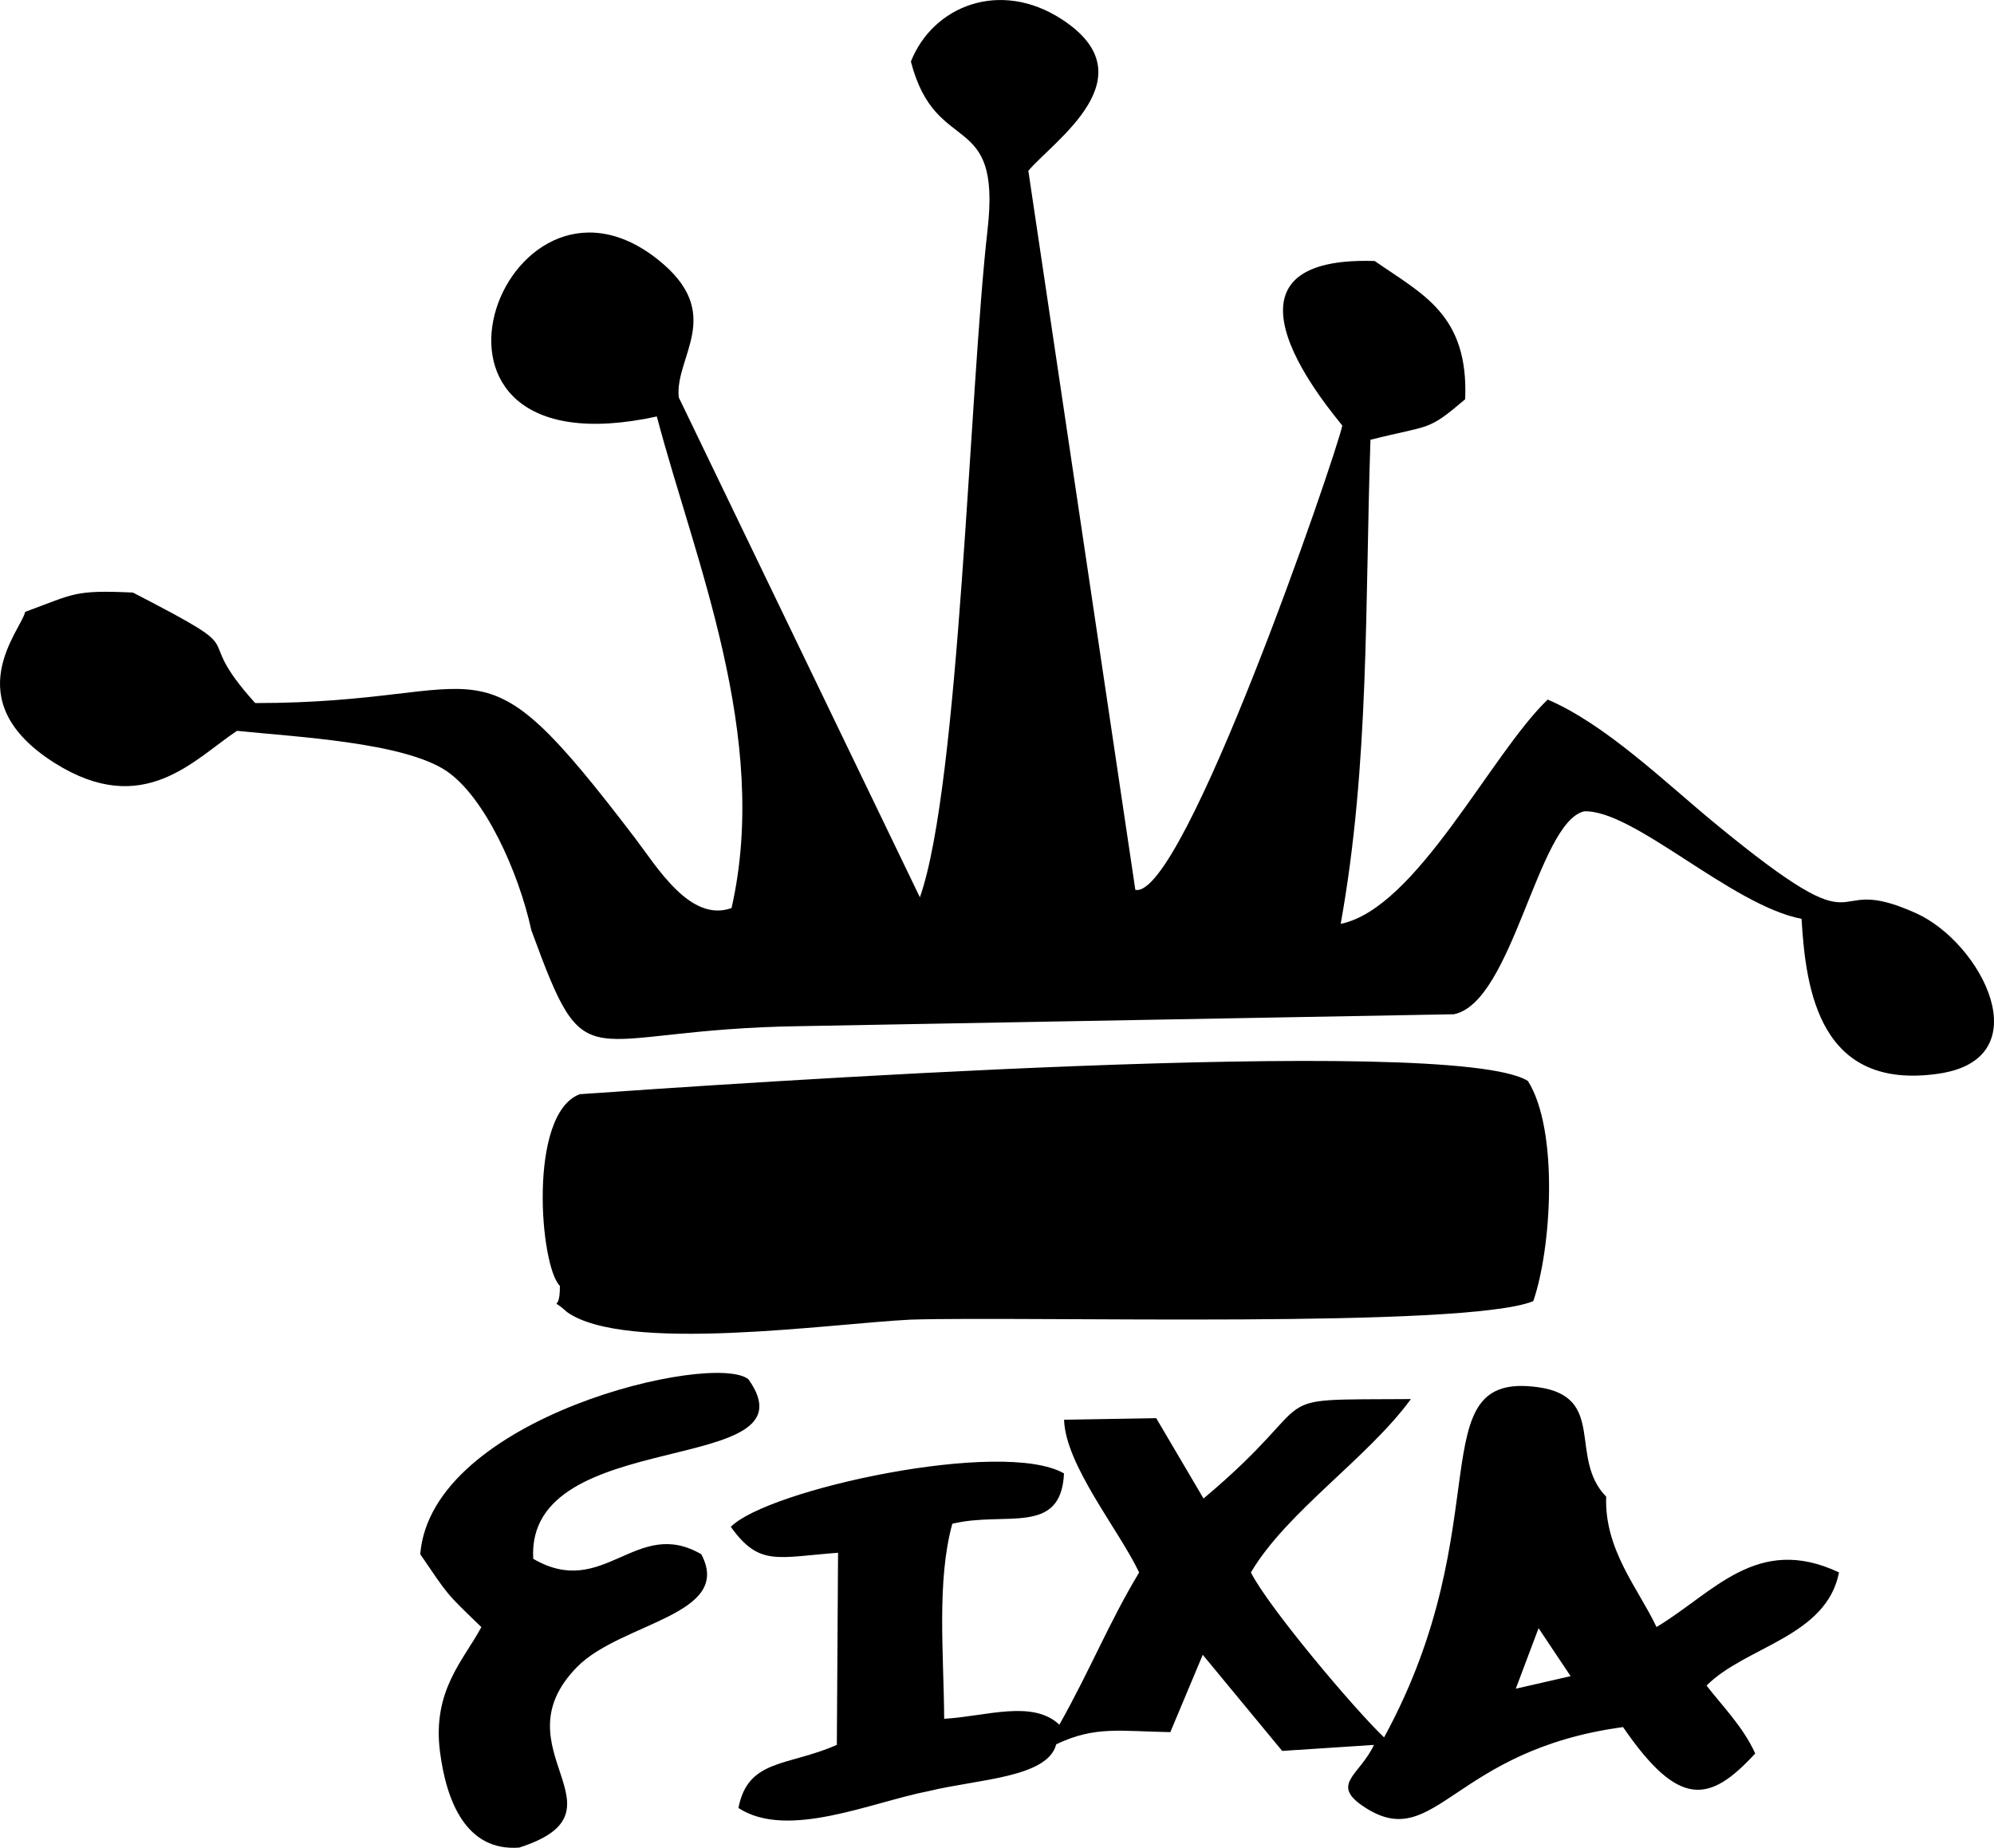<?xml version="1.0" encoding="UTF-8"?>
<!DOCTYPE svg PUBLIC "-//W3C//DTD SVG 1.1//EN" "http://www.w3.org/Graphics/SVG/1.1/DTD/svg11.dtd">
<!-- Creator: CorelDRAW -->
<svg xmlns="http://www.w3.org/2000/svg" xml:space="preserve" width="52.765mm" height="48.898mm" version="1.1" style="shape-rendering:geometricPrecision; text-rendering:geometricPrecision; image-rendering:optimizeQuality; fill-rule:evenodd; clip-rule:evenodd"
viewBox="0 0 5262.32 4876.57"
 xmlns:xlink="http://www.w3.org/1999/xlink"
 xmlns:xodm="http://www.corel.com/coreldraw/odm/2003">
 <defs>
  <style type="text/css">
   <![CDATA[
    .fil0 {fill:black}
   ]]>
  </style>
 </defs>
 <g id="Camada_x0020_1">
  <path class="fil0" d="M350.79 1563.8c-157.31,-7.35 -154.63,3.71 -284.4,50.91 -9.78,48.07 -185.42,232.85 77.99,398.93 234.84,148.08 368.54,-10.34 481.03,-84.93 154.63,16.02 439.98,30.07 552.79,106 100.01,67.34 190.15,264.36 224.01,420.09 151.32,413.46 122.9,261.27 712.54,253.23l1722.2 -31.34c155.51,-31.42 220.94,-506.45 343.61,-535.5 130.32,-5.29 388.04,247.86 573.85,283.69 11.29,189.53 47.76,454.67 362.24,408.57 270.19,-39.7 113.58,-345.34 -60.47,-423.64 -256.86,-115.57 -98.27,118.72 -531.62,-238.07 -128.51,-105.77 -287.01,-260.18 -440.07,-325.53 -150.52,144.05 -345.89,551.12 -546.3,591.93 75.93,-422.86 63.86,-836.87 78.54,-1277.56 161.82,-40.81 149.11,-21.16 249.98,-106.96 9.24,-223.86 -112.72,-277.06 -238.77,-364.83 -477.64,-15.16 -104.04,408.09 -85.49,434.46 -19.97,89.04 -420.24,1253.32 -546.22,1225.07l-282.36 -1897.67c67.02,-79.34 321.58,-248.1 88.25,-399.81 -162.92,-105.93 -339.97,-35.52 -398.22,111.54 65.99,255.59 239.09,121.64 202.39,443.14 -48.23,423.49 -73.89,1465.34 -178.64,1762.54l-636.37 -1319.4c-11.37,-107.9 125.03,-220.54 -55.1,-363.73 -408.41,-324.74 -739.85,574.73 -2.76,414.17 99.3,377.15 299.96,844.53 197.19,1297.29 -108.7,39.15 -195.84,-107.27 -255.12,-185.1 -429.88,-563.76 -357.73,-355.53 -1002,-355.84 -182.66,-202.23 18.55,-115.41 -322.69,-291.66zm2100.14 3163.07c127.95,-31.42 314,-34.97 336.5,-123.45 102.53,-49.1 168.92,-34.34 301.14,-32.13l85.57 -204.13 209.65 253.7 242.25 -15.87c-38.68,82.09 -119.59,104.59 -21.07,166.79 184.31,116.35 230.17,-153.22 678.37,-213.83 147.76,215.25 228.35,200.57 348.81,69.69 -31.57,-70.33 -87.69,-126.21 -128.34,-179.26 102.3,-103.17 316.37,-128.35 349.45,-298.61 -216.83,-102.53 -332.55,55.49 -481.58,144.06 -47.92,-101.2 -138.07,-204.37 -132.85,-344 -100.57,-103.01 2.68,-263.41 -179.49,-288.83 -317.48,-44.36 -96.62,356.64 -406.68,924.17 -80.03,-76.32 -305.47,-344.08 -351.41,-435.32 94.17,-160.08 308.4,-301.54 422.22,-457.58 -411.73,2.84 -213.99,-17.6 -547.25,262.46l-124.88 -212.03 -243.19 4.11c3.63,119.67 144.61,290.55 198.12,403.04 -79.8,132.61 -127.41,253.93 -210.52,401.77 -71.04,-66.7 -193.23,-21.86 -303.98,-15.55 -1.19,-174.21 -20.05,-363.26 21.47,-514.73 139.24,-33.95 287.08,33.31 294.74,-132.85 -161.58,-92.75 -783.35,42.55 -879.25,141.06 75.22,104.83 121.24,80.35 282.98,68.36l-3.23 507c-129.69,57.15 -234.36,35.99 -259.7,166.55 129.53,84.38 350.79,-15.23 502.18,-44.6zm-1341.89 -625.16c77.04,112.49 64.57,98.74 161.34,192.36 -46.8,87.3 -130.01,167.43 -109.24,328.92 17.05,132.06 69.54,263.41 209.09,252.99 302.32,-97.01 -61.17,-259.3 152.9,-476.84 115.8,-117.69 413.07,-136.08 327.66,-297.27 -172.01,-100.25 -257.25,121.08 -443.54,11.92 -20.59,-354.73 753.83,-213.12 567.94,-473.69 -90.92,-74.04 -836.94,98.43 -866.15,461.61zm368.47 -708.29c1.34,77.59 -30.48,24 18.47,68.91 153.37,109.79 692.89,30.94 907.12,20.29 314.95,-9.63 1464.95,24.39 1643.34,-48.78 48.08,-138.7 67.73,-451.51 -14.2,-581.04 -200.74,-126.22 -2142.14,9.78 -2502.16,34.89 -137.43,51.54 -105.38,453.95 -52.57,505.73zm2582.9 903.49l84.54 126.62 -144.69 33.15 60.15 -159.77z"/>
 </g>
</svg>
